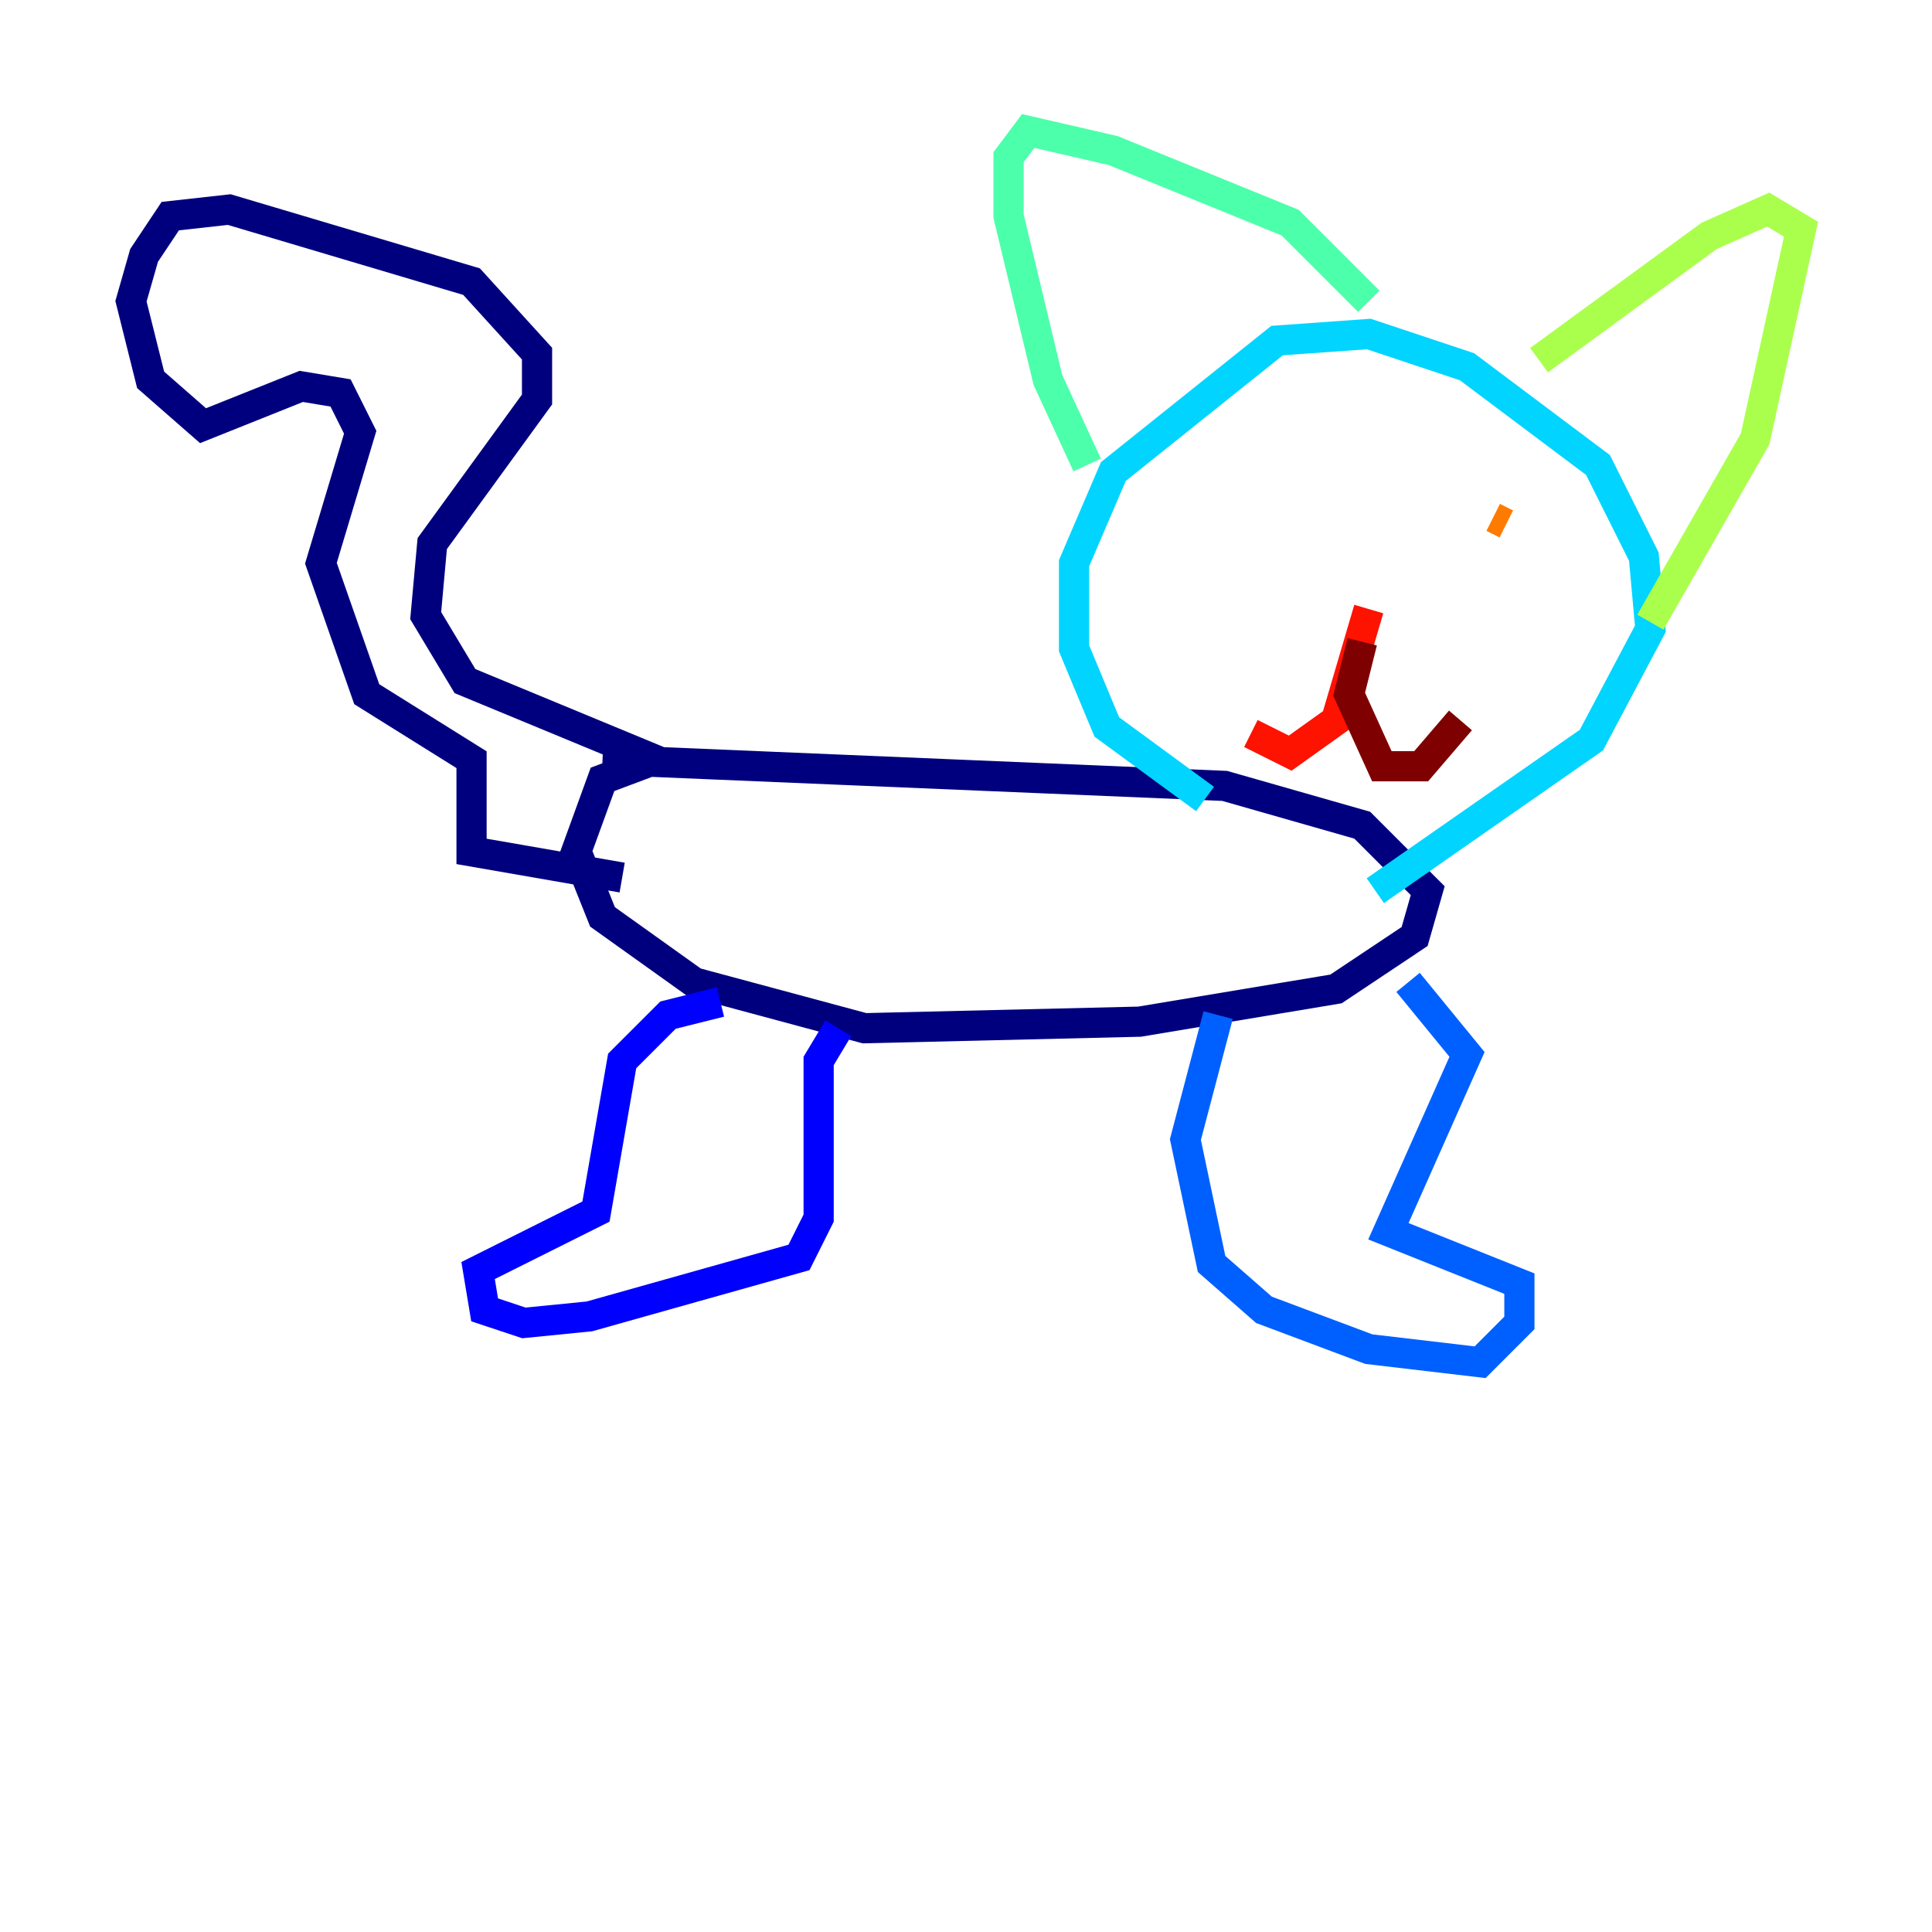<?xml version="1.0" encoding="utf-8" ?>
<svg baseProfile="tiny" height="128" version="1.2" viewBox="0,0,128,128" width="128" xmlns="http://www.w3.org/2000/svg" xmlns:ev="http://www.w3.org/2001/xml-events" xmlns:xlink="http://www.w3.org/1999/xlink"><defs /><polyline fill="none" points="39.919,50.332 81.139,52.068 90.251,54.671 94.59,59.01 93.722,62.047 88.515,65.519 75.498,67.688 57.275,68.122 45.993,65.085 39.919,60.746 38.183,56.407 39.919,51.634 43.39,50.332 30.807,45.125 28.203,40.786 28.637,36.014 35.58,26.468 35.58,23.43 31.241,18.658 15.186,13.885 11.281,14.319 9.546,16.922 8.678,19.959 9.98,25.166 13.451,28.203 19.959,25.6 22.563,26.034 23.864,28.637 21.261,37.315 24.298,45.993 31.241,50.332 31.241,56.407 41.22,58.142" stroke="#00007f" stroke-width="2" /><polyline fill="none" points="47.729,66.386 44.258,67.254 41.22,70.291 39.485,80.271 31.675,84.176 32.108,86.78 34.712,87.647 39.051,87.214 52.936,83.308 54.237,80.705 54.237,70.291 55.539,68.122" stroke="#0000fe" stroke-width="2" /><polyline fill="none" points="93.288,65.085 97.193,69.858 91.986,81.573 100.664,85.044 100.664,87.647 98.061,90.251 90.685,89.383 83.742,86.78 80.271,83.742 78.536,75.498 80.705,67.254" stroke="#0060ff" stroke-width="2" /><polyline fill="none" points="79.837,52.936 73.329,48.163 71.159,42.956 71.159,37.315 73.763,31.241 84.61,22.563 90.685,22.129 97.193,24.298 105.871,30.807 108.909,36.881 109.342,41.654 105.437,49.031 91.119,59.01" stroke="#00d4ff" stroke-width="2" /><polyline fill="none" points="72.027,30.807 69.424,25.166 66.82,14.319 66.82,10.414 68.122,8.678 73.763,9.98 85.478,14.752 90.685,19.959" stroke="#4cffaa" stroke-width="2" /><polyline fill="none" points="101.966,23.864 113.248,15.62 117.153,13.885 119.322,15.186 116.285,29.071 109.342,41.22" stroke="#aaff4c" stroke-width="2" /><polyline fill="none" points="82.441,34.278 82.441,34.278" stroke="#ffe500" stroke-width="2" /><polyline fill="none" points="98.929,34.278 99.797,34.712" stroke="#ff7a00" stroke-width="2" /><polyline fill="none" points="90.685,40.352 88.515,47.729 85.478,49.898 82.875,48.597" stroke="#fe1200" stroke-width="2" /><polyline fill="none" points="90.251,42.522 89.383,45.993 91.552,50.766 94.156,50.766 96.759,47.729" stroke="#7f0000" stroke-width="2" /></svg>